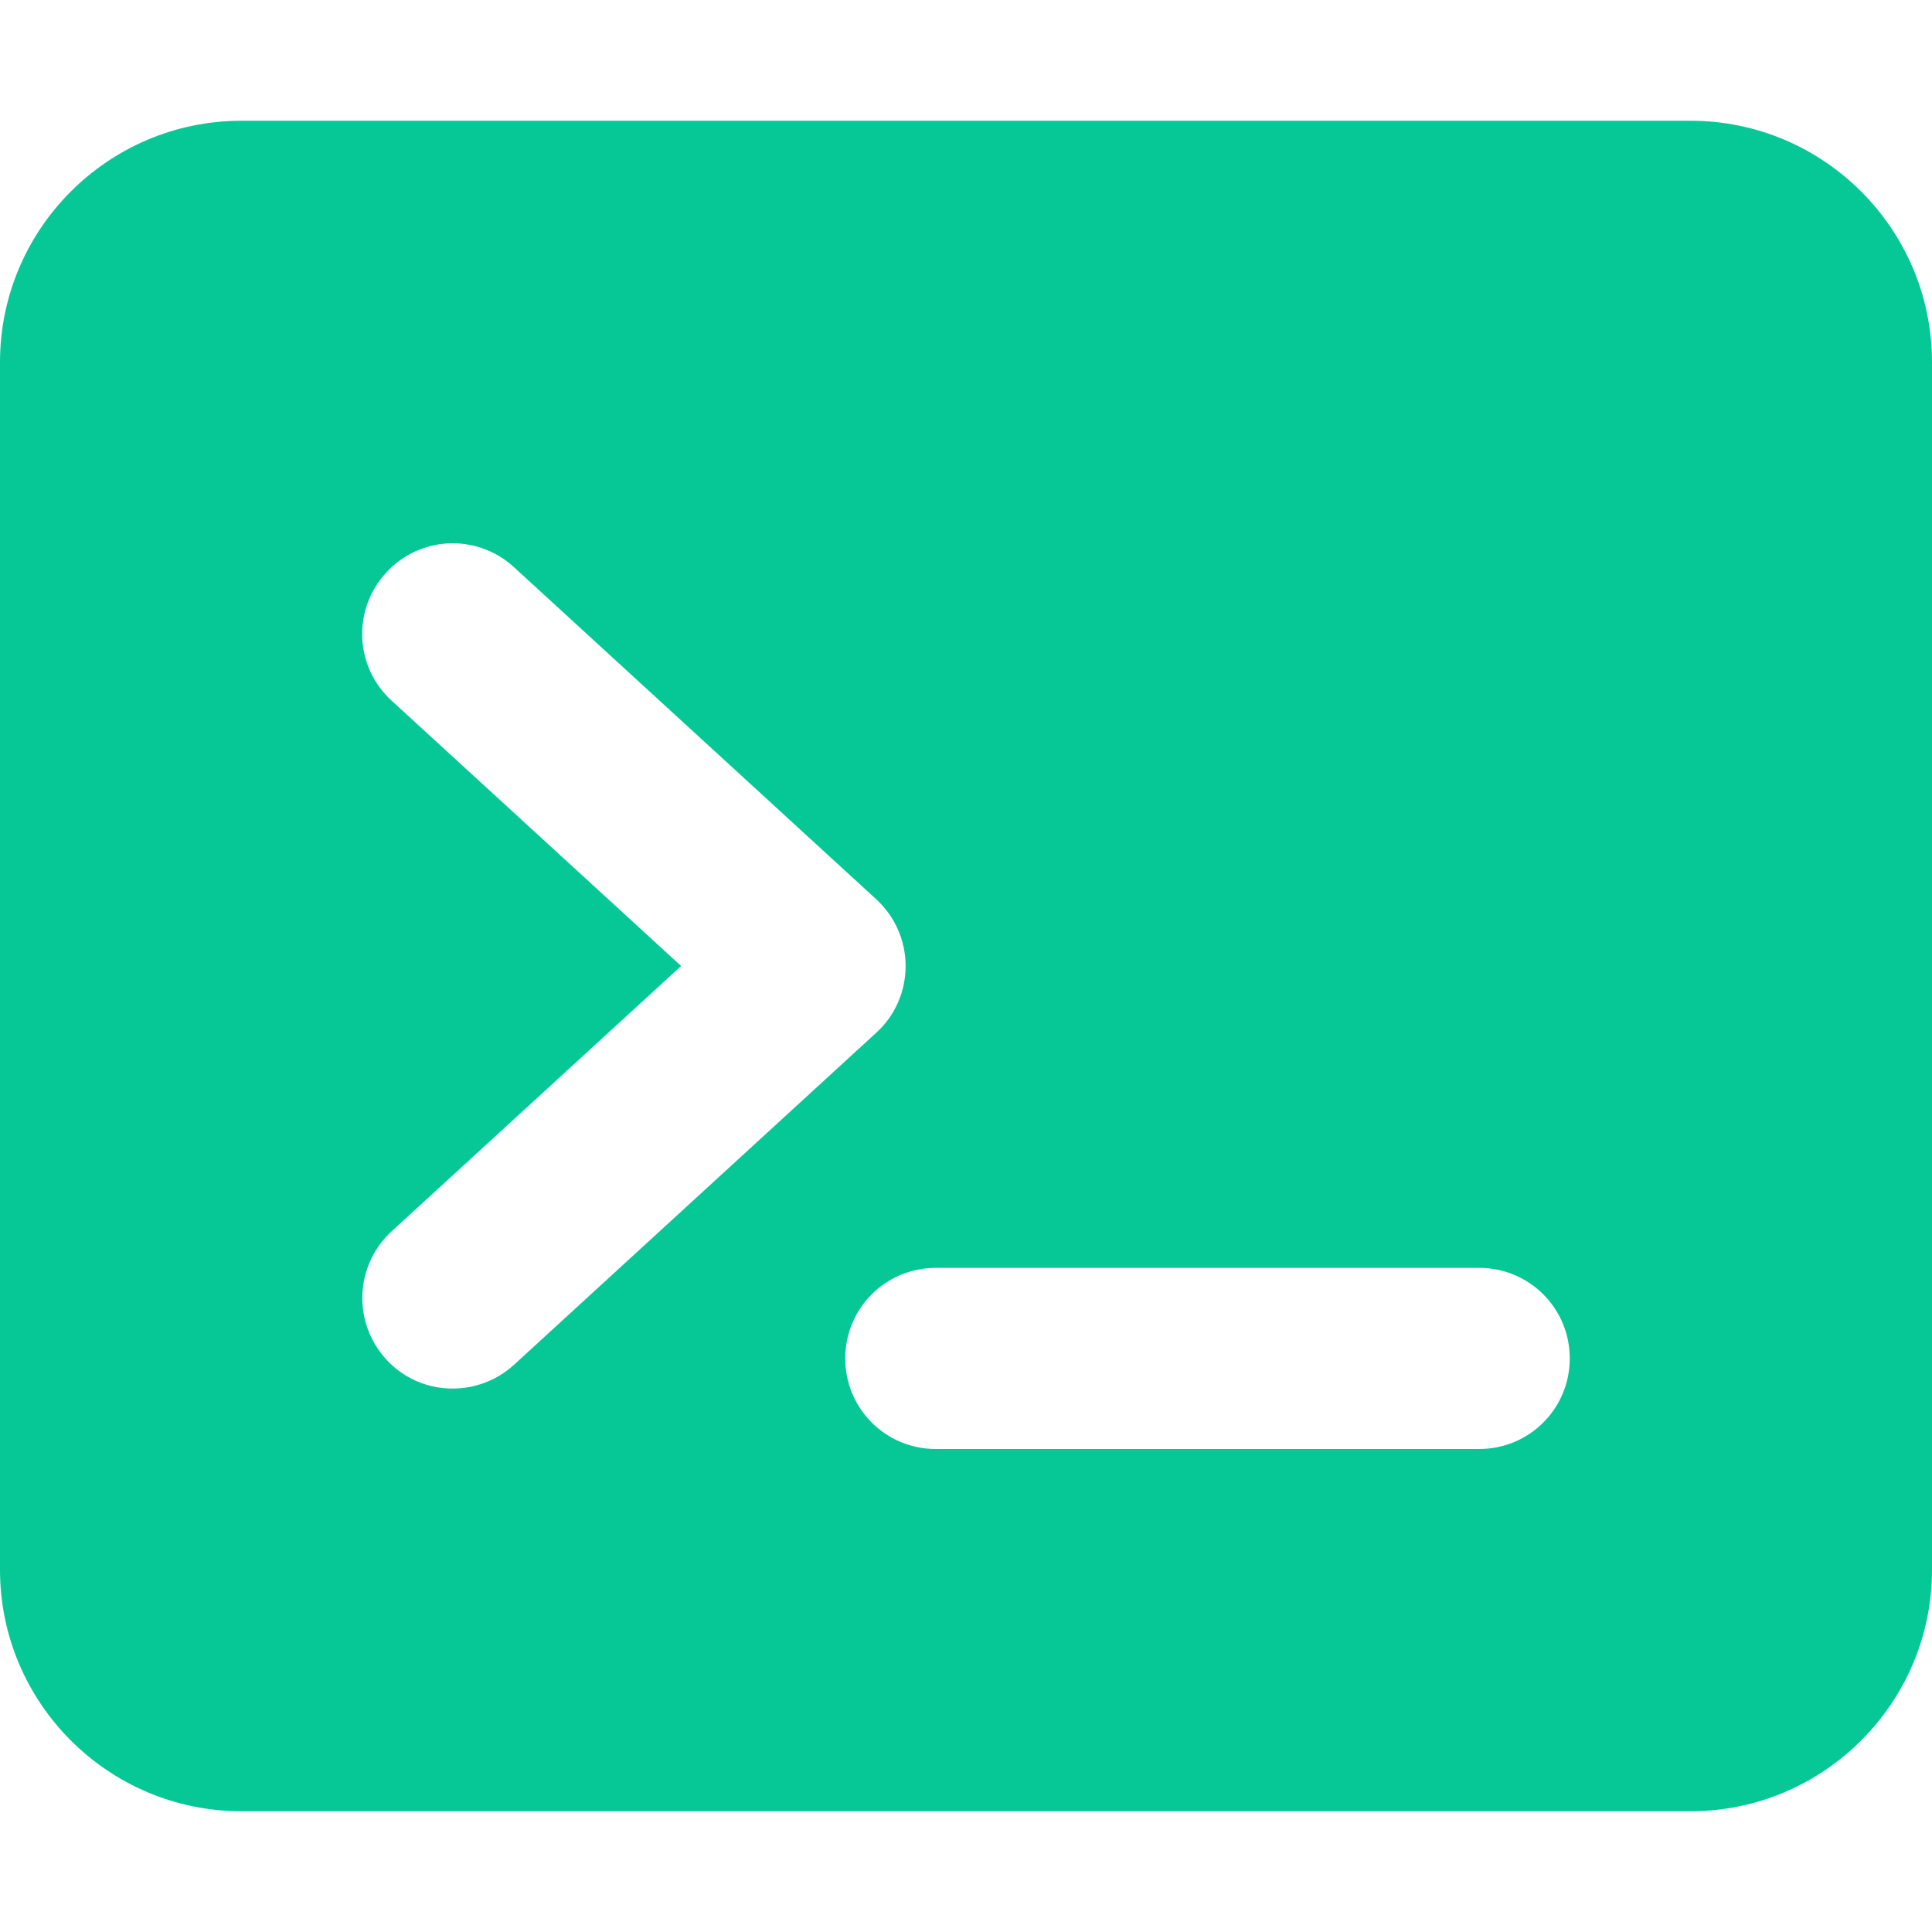 <svg xmlns="http://www.w3.org/2000/svg" viewBox="0 0 512 512"><path d="M0 96C0 60.7 28.7 32 64 32l384 0c35.3 0 64 28.7 64 64l0 320c0 35.3-28.7 64-64 64L64 480c-35.3 0-64-28.7-64-64L0 96zm102.3 55.8c-9 9.8-8.3 25 1.5 33.9L180.5 256l-76.7 70.3c-9.8 9-10.4 24.1-1.5 33.9s24.1 10.4 33.9 1.5l96-88c5-4.5 7.8-11 7.8-17.7s-2.8-13.1-7.8-17.7l-96-88c-9.8-9-25-8.3-33.9 1.5zM248 336c-13.3 0-24 10.7-24 24s10.7 24 24 24l144 0c13.3 0 24-10.7 24-24s-10.7-24-24-24l-144 0z" fill="#05c896" /></svg>